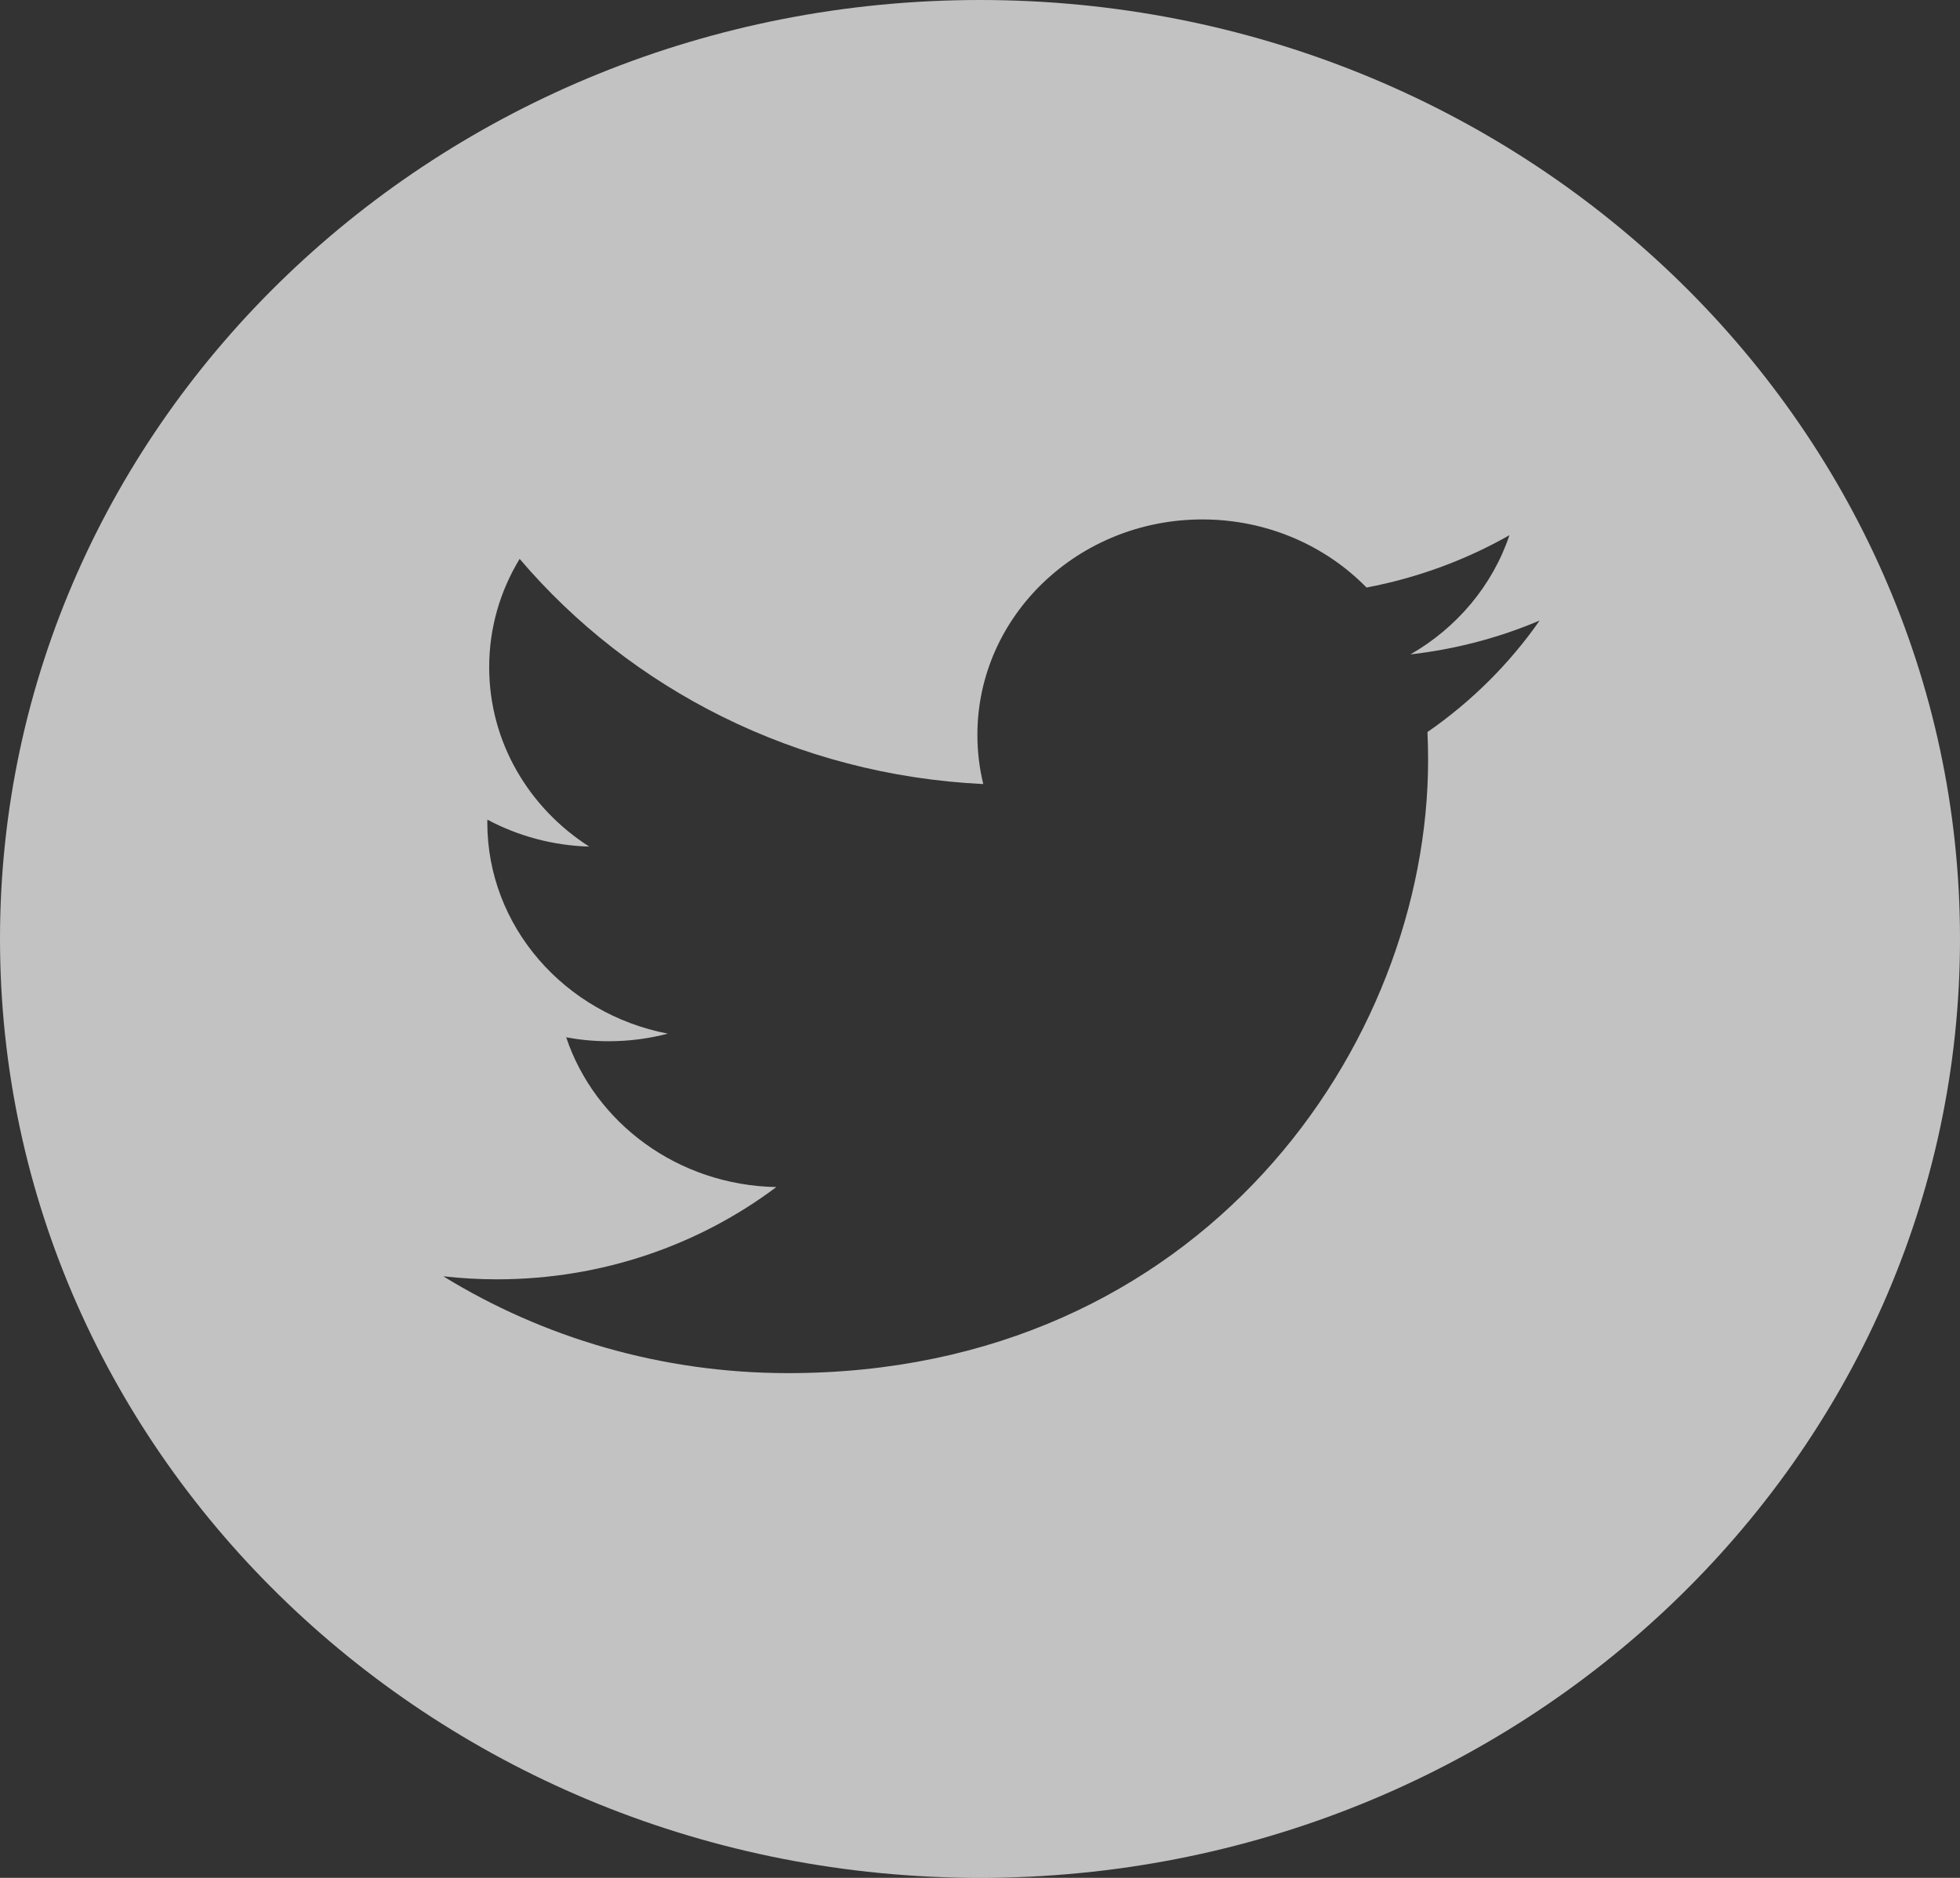 <svg width="24" height="23" viewBox="0 0 24 23" fill="none" xmlns="http://www.w3.org/2000/svg">
<rect x="0" y="0" width="24" height="23" fill="#333333" stroke="none"/>
<path d="M12 0C5.374 0 0 5.15 0 11.5C0 17.85 5.374 23 12 23C18.626 23 24 17.85 24 11.5C24 5.15 18.626 0 12 0ZM17.479 8.966C17.484 9.08 17.487 9.193 17.487 9.308C17.487 12.796 14.717 16.818 9.65 16.818H9.65H9.65C8.095 16.818 6.647 16.381 5.428 15.632C5.644 15.656 5.863 15.669 6.085 15.669C7.376 15.669 8.563 15.247 9.506 14.539C8.301 14.517 7.284 13.754 6.933 12.705C7.101 12.736 7.274 12.753 7.451 12.753C7.702 12.753 7.946 12.721 8.177 12.66C6.917 12.418 5.967 11.351 5.967 10.073C5.967 10.061 5.967 10.05 5.968 10.039C6.339 10.237 6.763 10.356 7.215 10.369C6.476 9.896 5.99 9.088 5.99 8.172C5.99 7.688 6.126 7.235 6.363 6.845C7.721 8.442 9.751 9.493 12.04 9.603C11.993 9.41 11.968 9.208 11.968 9.001C11.968 7.544 13.202 6.362 14.723 6.362C15.515 6.362 16.231 6.683 16.733 7.196C17.361 7.077 17.95 6.858 18.483 6.555C18.276 7.171 17.84 7.688 17.271 8.015C17.828 7.951 18.359 7.81 18.853 7.6C18.484 8.129 18.017 8.594 17.479 8.966Z" fill="white" fill-opacity="0.7"/>
</svg>
